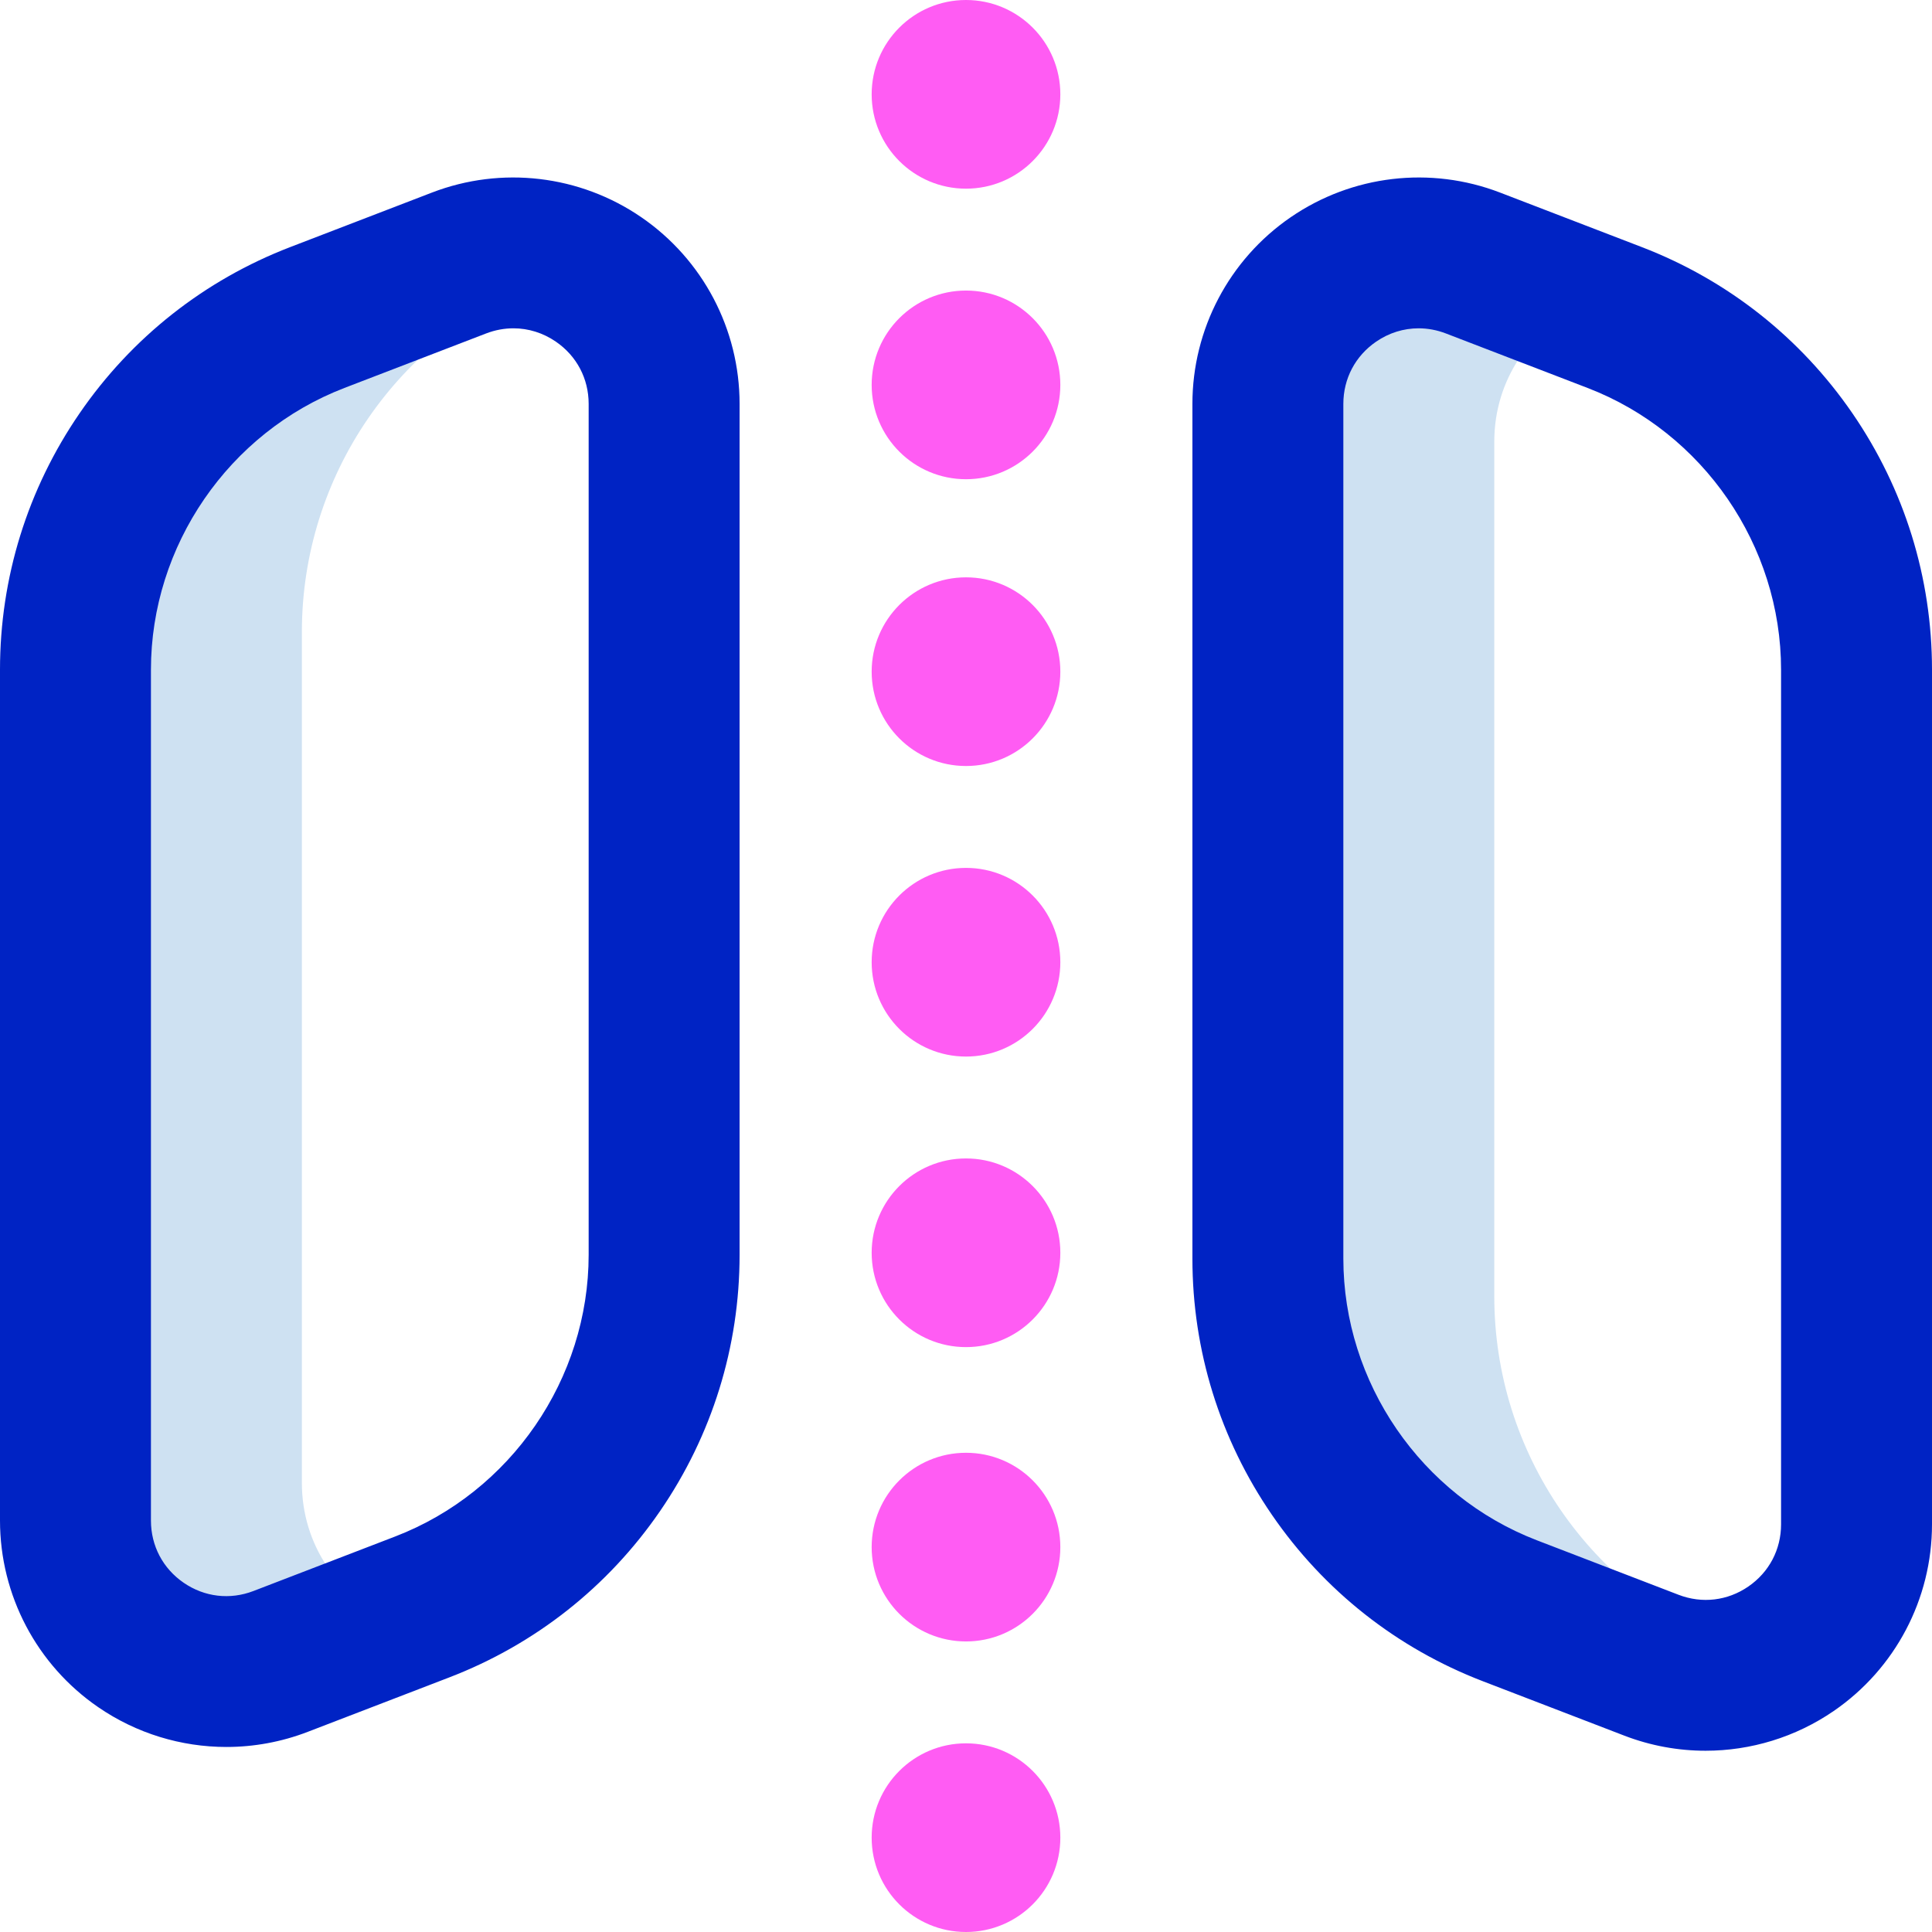 <svg id="Layer_1" enable-background="new 0 0 512 512" height="512" viewBox="0 0 512 512" width="512" xmlns="http://www.w3.org/2000/svg"><g><path d="m103.132 429.23-28.772 11.066c-26.201 10.077-54.36-9.262-54.36-37.334v-225.486c0-41.377 25.483-78.481 64.102-93.334l37.539-14.438c10.778-4.146 21.883-3.304 31.228 1.066l-8.766 3.372c-38.62 14.853-64.103 51.957-64.103 93.334v225.486c0 16.524 9.761 30.014 23.132 36.268zm356.97 7.628c-38.619-14.853-64.102-51.957-64.102-93.334v-226.487c0-16.523 9.761-30.013 23.132-36.267l-28.772-11.066c-26.201-10.077-54.36 9.262-54.36 37.333v226.487c0 41.377 25.483 78.481 64.102 93.334l37.539 14.438c10.778 4.146 21.883 3.304 31.228-1.066z" fill="#cee1f2"/><path d="m452 463.965c-7.266 0-14.564-1.319-21.539-4.002l-37.538-14.438c-22.738-8.745-42.048-23.983-55.841-44.065-13.792-20.082-21.082-43.574-21.082-67.937v-226.486c0-19.774 9.731-38.264 26.031-49.458 16.301-11.195 37.05-13.641 55.508-6.542l37.538 14.438c22.738 8.745 42.048 23.983 55.841 44.065 13.792 20.082 21.082 43.574 21.082 67.937v226.486c0 19.774-9.731 38.264-26.031 49.458-10.142 6.965-22.007 10.543-33.969 10.544zm-76.065-376.958c-3.951 0-7.84 1.197-11.258 3.545-5.514 3.787-8.677 9.796-8.677 16.485v226.486c0 32.864 20.608 62.871 51.282 74.668l37.538 14.438c6.243 2.402 12.988 1.607 18.503-2.181 5.514-3.787 8.677-9.796 8.677-16.485v-226.486c0-32.864-20.608-62.871-51.282-74.668l-37.538-14.438c-2.374-.913-4.822-1.364-7.245-1.364zm-315.935 375.958c-11.963 0-23.826-3.578-33.969-10.544-16.3-11.194-26.031-29.684-26.031-49.458v-225.486c0-24.362 7.29-47.854 21.082-67.937 13.793-20.082 33.103-35.32 55.841-44.065l37.538-14.438c18.458-7.099 39.206-4.653 55.508 6.542 16.3 11.194 26.031 29.684 26.031 49.458v225.486c0 24.362-7.29 47.854-21.082 67.937-13.793 20.082-33.103 35.32-55.841 44.065l-37.538 14.438c-6.974 2.682-14.275 4.002-21.539 4.002zm76.065-375.958c-2.424 0-4.87.451-7.245 1.364l-37.538 14.438c-30.674 11.796-51.282 41.803-51.282 74.668v225.486c0 6.689 3.163 12.698 8.677 16.485 5.516 3.788 12.258 4.583 18.503 2.181l37.538-14.438c30.674-11.796 51.282-41.803 51.282-74.668v-225.486c0-6.689-3.163-12.698-8.677-16.485-3.418-2.348-7.307-3.545-11.258-3.545z" fill="#0023c4"/><path d="m281 25c0 13.807-11.193 25-25 25s-25-11.193-25-25c0-13.807 11.193-25 25-25s25 11.193 25 25zm-25 52c-13.807 0-25 11.193-25 25 0 13.807 11.193 25 25 25s25-11.193 25-25c0-13.807-11.193-25-25-25zm0 76c-13.807 0-25 11.193-25 25 0 13.807 11.193 25 25 25s25-11.193 25-25c0-13.807-11.193-25-25-25zm0 77c-13.807 0-25 11.193-25 25 0 13.807 11.193 25 25 25s25-11.193 25-25c0-13.807-11.193-25-25-25zm0 77c-13.807 0-25 11.193-25 25 0 13.807 11.193 25 25 25s25-11.193 25-25c0-13.807-11.193-25-25-25zm0 78c-13.807 0-25 11.193-25 25 0 13.807 11.193 25 25 25s25-11.193 25-25c0-13.807-11.193-25-25-25zm0 77c-13.807 0-25 11.193-25 25 0 13.807 11.193 25 25 25s25-11.193 25-25c0-13.807-11.193-25-25-25z" fill="#ff5cf3"/></g></svg>